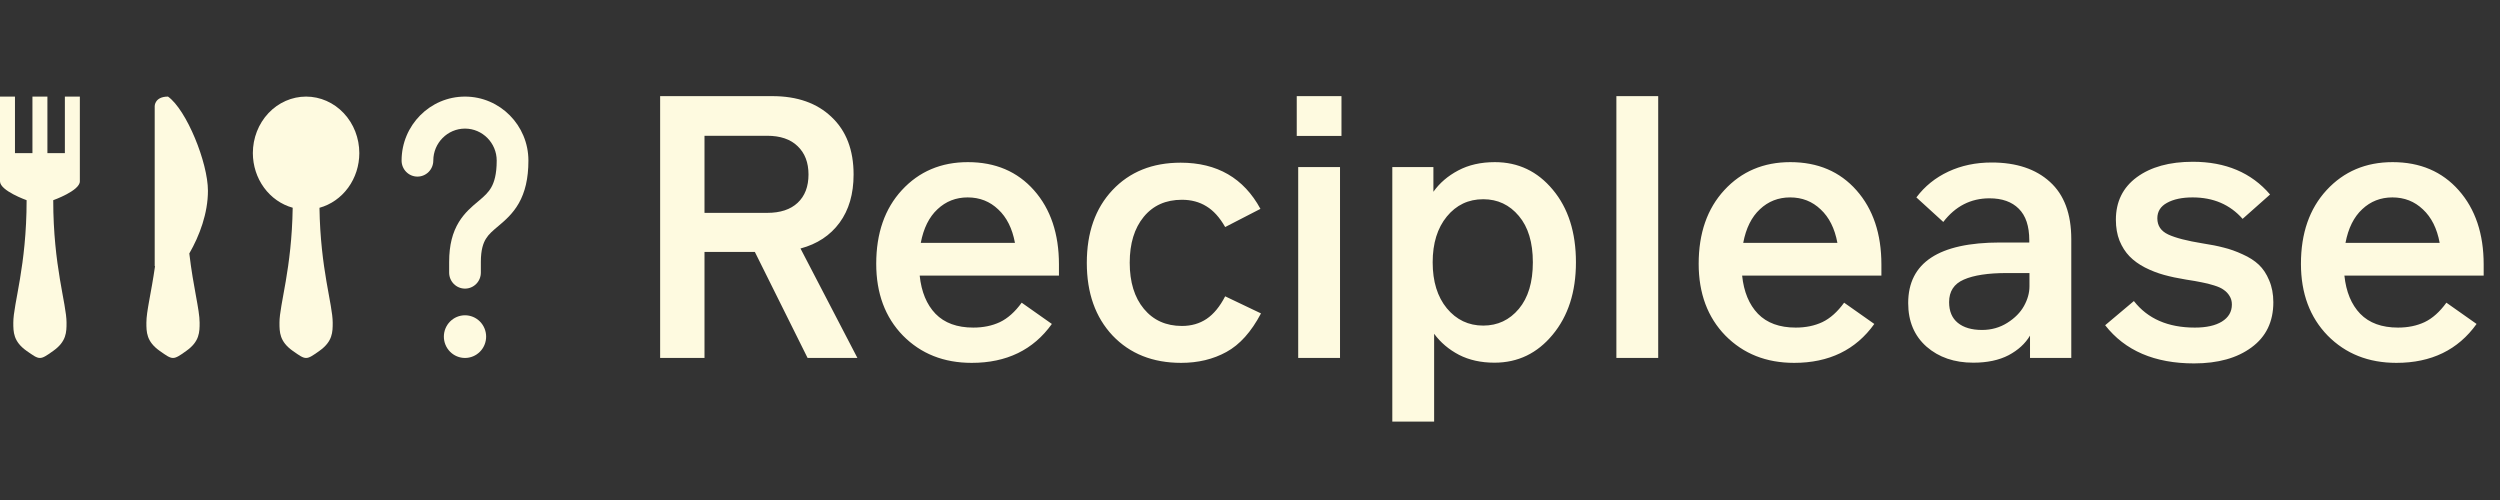 <svg width="440" height="88" viewBox="0 0 440 88" fill="none" xmlns="http://www.w3.org/2000/svg">
<rect x="0" y="0" width="440" height="88" fill="#333333" stroke="none"/>
<path d="M0 17V31.919C0 33.577 4.684 35.234 4.684 35.234C4.684 46.838 2.342 53.468 2.342 56.784C2.342 58.441 2.342 60.099 4.684 61.757C7.027 63.414 7.027 63.414 9.369 61.757C11.711 60.099 11.711 58.441 11.711 56.784C11.711 53.468 9.369 46.838 9.369 35.234C9.369 35.234 14.053 33.577 14.053 31.919V17H11.418V26.946H8.344V17H5.709V26.946H2.635V17H0ZM29.571 17C27.228 17 27.228 18.658 27.228 18.658V46.838H27.287C26.613 51.583 25.764 54.795 25.764 56.784C25.764 58.441 25.764 60.099 28.107 61.757C30.449 63.414 30.449 63.414 32.791 61.757C35.133 60.099 35.133 58.441 35.133 56.784C35.133 54.494 34.021 50.619 33.318 44.61C35.119 41.492 36.597 37.534 36.597 33.577C36.597 28.604 32.82 19.321 29.571 17ZM53.871 17C51.386 17 49.003 18.048 47.246 19.913C45.489 21.778 44.502 24.308 44.502 26.946C44.505 29.146 45.194 31.283 46.463 33.023C47.732 34.763 49.508 36.007 51.514 36.56C51.353 47.346 49.187 53.593 49.187 56.784C49.187 58.441 49.187 60.099 51.529 61.757C53.871 63.414 53.871 63.414 56.213 61.757C58.556 60.099 58.556 58.441 58.556 56.784C58.556 53.593 56.389 47.346 56.228 36.571C58.236 36.017 60.013 34.771 61.282 33.029C62.551 31.288 63.24 29.148 63.24 26.946C63.24 24.308 62.253 21.778 60.496 19.913C58.739 18.048 56.356 17 53.871 17Z" fill="#FEFAE0"/>
<path d="M81.84 17C75.687 17 70.68 22.054 70.68 28.265C70.68 29.012 70.974 29.729 71.497 30.257C72.02 30.785 72.73 31.082 73.47 31.082C74.21 31.082 74.919 30.785 75.443 30.257C75.966 29.729 76.26 29.012 76.26 28.265C76.26 25.164 78.767 22.633 81.84 22.633C84.913 22.633 87.42 25.164 87.42 28.265C87.42 30.717 86.966 32.088 86.475 32.959C85.965 33.868 85.281 34.499 84.239 35.374L84.05 35.531C83.082 36.339 81.773 37.435 80.776 39.057C79.66 40.871 79.05 43.113 79.05 46.102V47.98C79.05 48.727 79.344 49.443 79.867 49.971C80.39 50.499 81.1 50.796 81.84 50.796C82.58 50.796 83.29 50.499 83.813 49.971C84.336 49.443 84.63 48.727 84.63 47.98V46.102C84.63 43.928 85.061 42.767 85.519 42.028C86.025 41.205 86.695 40.638 87.811 39.7C88.863 38.813 90.266 37.623 91.326 35.745C92.405 33.83 93 31.446 93 28.265C93 22.054 87.993 17 81.84 17ZM81.84 63C82.826 63 83.773 62.604 84.47 61.9C85.168 61.196 85.56 60.241 85.56 59.245C85.56 58.249 85.168 57.294 84.47 56.59C83.773 55.885 82.826 55.49 81.84 55.49C80.853 55.49 79.907 55.885 79.21 56.59C78.512 57.294 78.12 58.249 78.12 59.245C78.12 60.241 78.512 61.196 79.21 61.9C79.907 62.604 80.853 63 81.84 63Z" fill="#FEFAE0"/>
<path d="M142.136 63L132.856 44.344H123.992V63H116.184V16.92H135.928C140.323 16.92 143.8 18.147 146.36 20.6C148.941 23.032 150.232 26.403 150.232 30.712C150.232 34.125 149.411 36.952 147.768 39.192C146.125 41.432 143.832 42.947 140.888 43.736L150.904 63H142.136ZM123.992 23.896V37.464H135.032C137.336 37.464 139.117 36.877 140.376 35.704C141.656 34.509 142.296 32.845 142.296 30.712C142.296 28.6 141.656 26.936 140.376 25.72C139.117 24.504 137.336 23.896 135.032 23.896H123.992ZM161.864 48.504C162.162 51.363 163.09 53.603 164.648 55.224C166.226 56.845 168.445 57.656 171.304 57.656C173.053 57.656 174.61 57.336 175.976 56.696C177.362 56.035 178.642 54.893 179.816 53.272L185.128 57.016C181.864 61.581 177.16 63.864 171.016 63.864C166.109 63.864 162.077 62.264 158.92 59.064C155.784 55.843 154.216 51.629 154.216 46.424C154.216 41.048 155.72 36.728 158.728 33.464C161.757 30.179 165.629 28.536 170.344 28.536C175.186 28.536 179.069 30.189 181.992 33.496C184.914 36.803 186.376 41.155 186.376 46.552V48.504H161.864ZM170.312 34.744C168.242 34.744 166.472 35.437 165 36.824C163.528 38.189 162.546 40.163 162.056 42.744H178.632C178.162 40.205 177.181 38.243 175.688 36.856C174.216 35.448 172.424 34.744 170.312 34.744ZM207.886 63.864C202.894 63.864 198.873 62.264 195.822 59.064C192.793 55.843 191.278 51.576 191.278 46.264C191.278 40.931 192.782 36.664 195.79 33.464C198.819 30.243 202.819 28.632 207.79 28.632C214.211 28.632 218.894 31.341 221.838 36.76L215.63 39.96C214.67 38.275 213.571 37.059 212.334 36.312C211.097 35.544 209.657 35.16 208.014 35.16C205.177 35.16 202.937 36.163 201.294 38.168C199.651 40.173 198.83 42.861 198.83 46.232C198.83 49.645 199.662 52.355 201.326 54.36C202.99 56.365 205.219 57.368 208.014 57.368C209.678 57.368 211.129 56.952 212.366 56.12C213.603 55.288 214.691 53.965 215.63 52.152L221.934 55.16C220.227 58.403 218.201 60.664 215.854 61.944C213.529 63.224 210.873 63.864 207.886 63.864ZM228.227 23.928V16.92H236.099V23.928H228.227ZM228.483 63V29.4H235.843V63H228.483ZM263.094 28.536C267.211 28.536 270.614 30.157 273.302 33.4C276.011 36.643 277.366 40.899 277.366 46.168C277.366 51.373 276 55.619 273.27 58.904C270.56 62.189 267.147 63.832 263.03 63.832C260.662 63.832 258.582 63.373 256.79 62.456C254.998 61.517 253.536 60.28 252.406 58.744V74.2H245.046V29.4H252.278V33.752C253.366 32.216 254.816 30.968 256.63 30.008C258.464 29.027 260.619 28.536 263.094 28.536ZM261.046 57.304C263.584 57.304 265.675 56.323 267.318 54.36C268.96 52.397 269.782 49.667 269.782 46.168C269.782 42.669 268.96 39.949 267.318 38.008C265.675 36.045 263.584 35.064 261.046 35.064C258.443 35.064 256.31 36.077 254.646 38.104C252.982 40.131 252.15 42.819 252.15 46.168C252.15 49.539 252.982 52.237 254.646 54.264C256.331 56.291 258.464 57.304 261.046 57.304ZM284.483 63V16.92H291.843V63H284.483ZM306.614 48.504C306.912 51.363 307.84 53.603 309.398 55.224C310.976 56.845 313.195 57.656 316.054 57.656C317.803 57.656 319.36 57.336 320.726 56.696C322.112 56.035 323.392 54.893 324.566 53.272L329.878 57.016C326.614 61.581 321.91 63.864 315.766 63.864C310.859 63.864 306.827 62.264 303.67 59.064C300.534 55.843 298.966 51.629 298.966 46.424C298.966 41.048 300.47 36.728 303.478 33.464C306.507 30.179 310.379 28.536 315.094 28.536C319.936 28.536 323.819 30.189 326.742 33.496C329.664 36.803 331.126 41.155 331.126 46.552V48.504H306.614ZM315.062 34.744C312.992 34.744 311.222 35.437 309.75 36.824C308.278 38.189 307.296 40.163 306.806 42.744H323.382C322.912 40.205 321.931 38.243 320.438 36.856C318.966 35.448 317.174 34.744 315.062 34.744ZM350.53 28.6C354.882 28.6 358.306 29.741 360.802 32.024C363.298 34.285 364.546 37.645 364.546 42.104V63H357.282V59.064C356.45 60.472 355.191 61.624 353.506 62.52C351.821 63.395 349.751 63.832 347.298 63.832C343.97 63.832 341.229 62.893 339.074 61.016C336.919 59.117 335.842 56.557 335.842 53.336C335.842 46.232 341.239 42.68 352.034 42.68H357.154V42.296C357.154 39.8 356.535 37.944 355.298 36.728C354.082 35.512 352.365 34.904 350.146 34.904C346.861 34.904 344.151 36.291 342.018 39.064L337.282 34.744C338.754 32.781 340.631 31.267 342.914 30.2C345.197 29.133 347.735 28.6 350.53 28.6ZM357.186 50.392V48.056H353.186C349.901 48.056 347.383 48.44 345.634 49.208C343.906 49.955 343.042 51.277 343.042 53.176C343.042 54.776 343.554 55.992 344.578 56.824C345.602 57.656 347.021 58.072 348.834 58.072C350.477 58.072 351.959 57.656 353.282 56.824C354.605 55.992 355.586 55 356.226 53.848C356.866 52.696 357.186 51.544 357.186 50.392ZM386.155 63.96C379.222 63.96 374.006 61.72 370.507 57.24L375.563 52.984C377.995 56.099 381.568 57.656 386.283 57.656C388.31 57.656 389.899 57.304 391.051 56.6C392.224 55.875 392.811 54.872 392.811 53.592C392.811 53.016 392.672 52.515 392.395 52.088C392.139 51.661 391.808 51.309 391.403 51.032C391.019 50.733 390.443 50.467 389.675 50.232C388.928 49.997 388.203 49.816 387.499 49.688C386.795 49.539 385.878 49.379 384.747 49.208C383.296 48.973 381.995 48.696 380.843 48.376C379.691 48.056 378.571 47.619 377.483 47.064C376.416 46.509 375.52 45.859 374.795 45.112C374.07 44.365 373.483 43.448 373.035 42.36C372.608 41.272 372.395 40.045 372.395 38.68C372.395 35.501 373.622 33.005 376.075 31.192C378.55 29.379 381.835 28.472 385.931 28.472C391.712 28.472 396.246 30.392 399.531 34.232L394.699 38.52C392.48 36.003 389.547 34.744 385.899 34.744C384.043 34.744 382.539 35.064 381.387 35.704C380.256 36.323 379.691 37.229 379.691 38.424C379.691 39.725 380.331 40.675 381.611 41.272C382.891 41.869 384.918 42.392 387.691 42.84C389.099 43.053 390.326 43.299 391.371 43.576C392.438 43.832 393.547 44.227 394.699 44.76C395.851 45.272 396.8 45.88 397.547 46.584C398.294 47.288 398.902 48.205 399.371 49.336C399.862 50.467 400.107 51.757 400.107 53.208C400.107 56.621 398.827 59.267 396.267 61.144C393.728 63.021 390.358 63.96 386.155 63.96ZM412.614 48.504C412.912 51.363 413.84 53.603 415.398 55.224C416.976 56.845 419.195 57.656 422.054 57.656C423.803 57.656 425.36 57.336 426.726 56.696C428.112 56.035 429.392 54.893 430.566 53.272L435.878 57.016C432.614 61.581 427.91 63.864 421.766 63.864C416.859 63.864 412.827 62.264 409.67 59.064C406.534 55.843 404.966 51.629 404.966 46.424C404.966 41.048 406.47 36.728 409.478 33.464C412.507 30.179 416.379 28.536 421.094 28.536C425.936 28.536 429.819 30.189 432.742 33.496C435.664 36.803 437.126 41.155 437.126 46.552V48.504H412.614ZM421.062 34.744C418.992 34.744 417.222 35.437 415.75 36.824C414.278 38.189 413.296 40.163 412.806 42.744H429.382C428.912 40.205 427.931 38.243 426.438 36.856C424.966 35.448 423.174 34.744 421.062 34.744Z" fill="#FEFAE0"/>
</svg>
